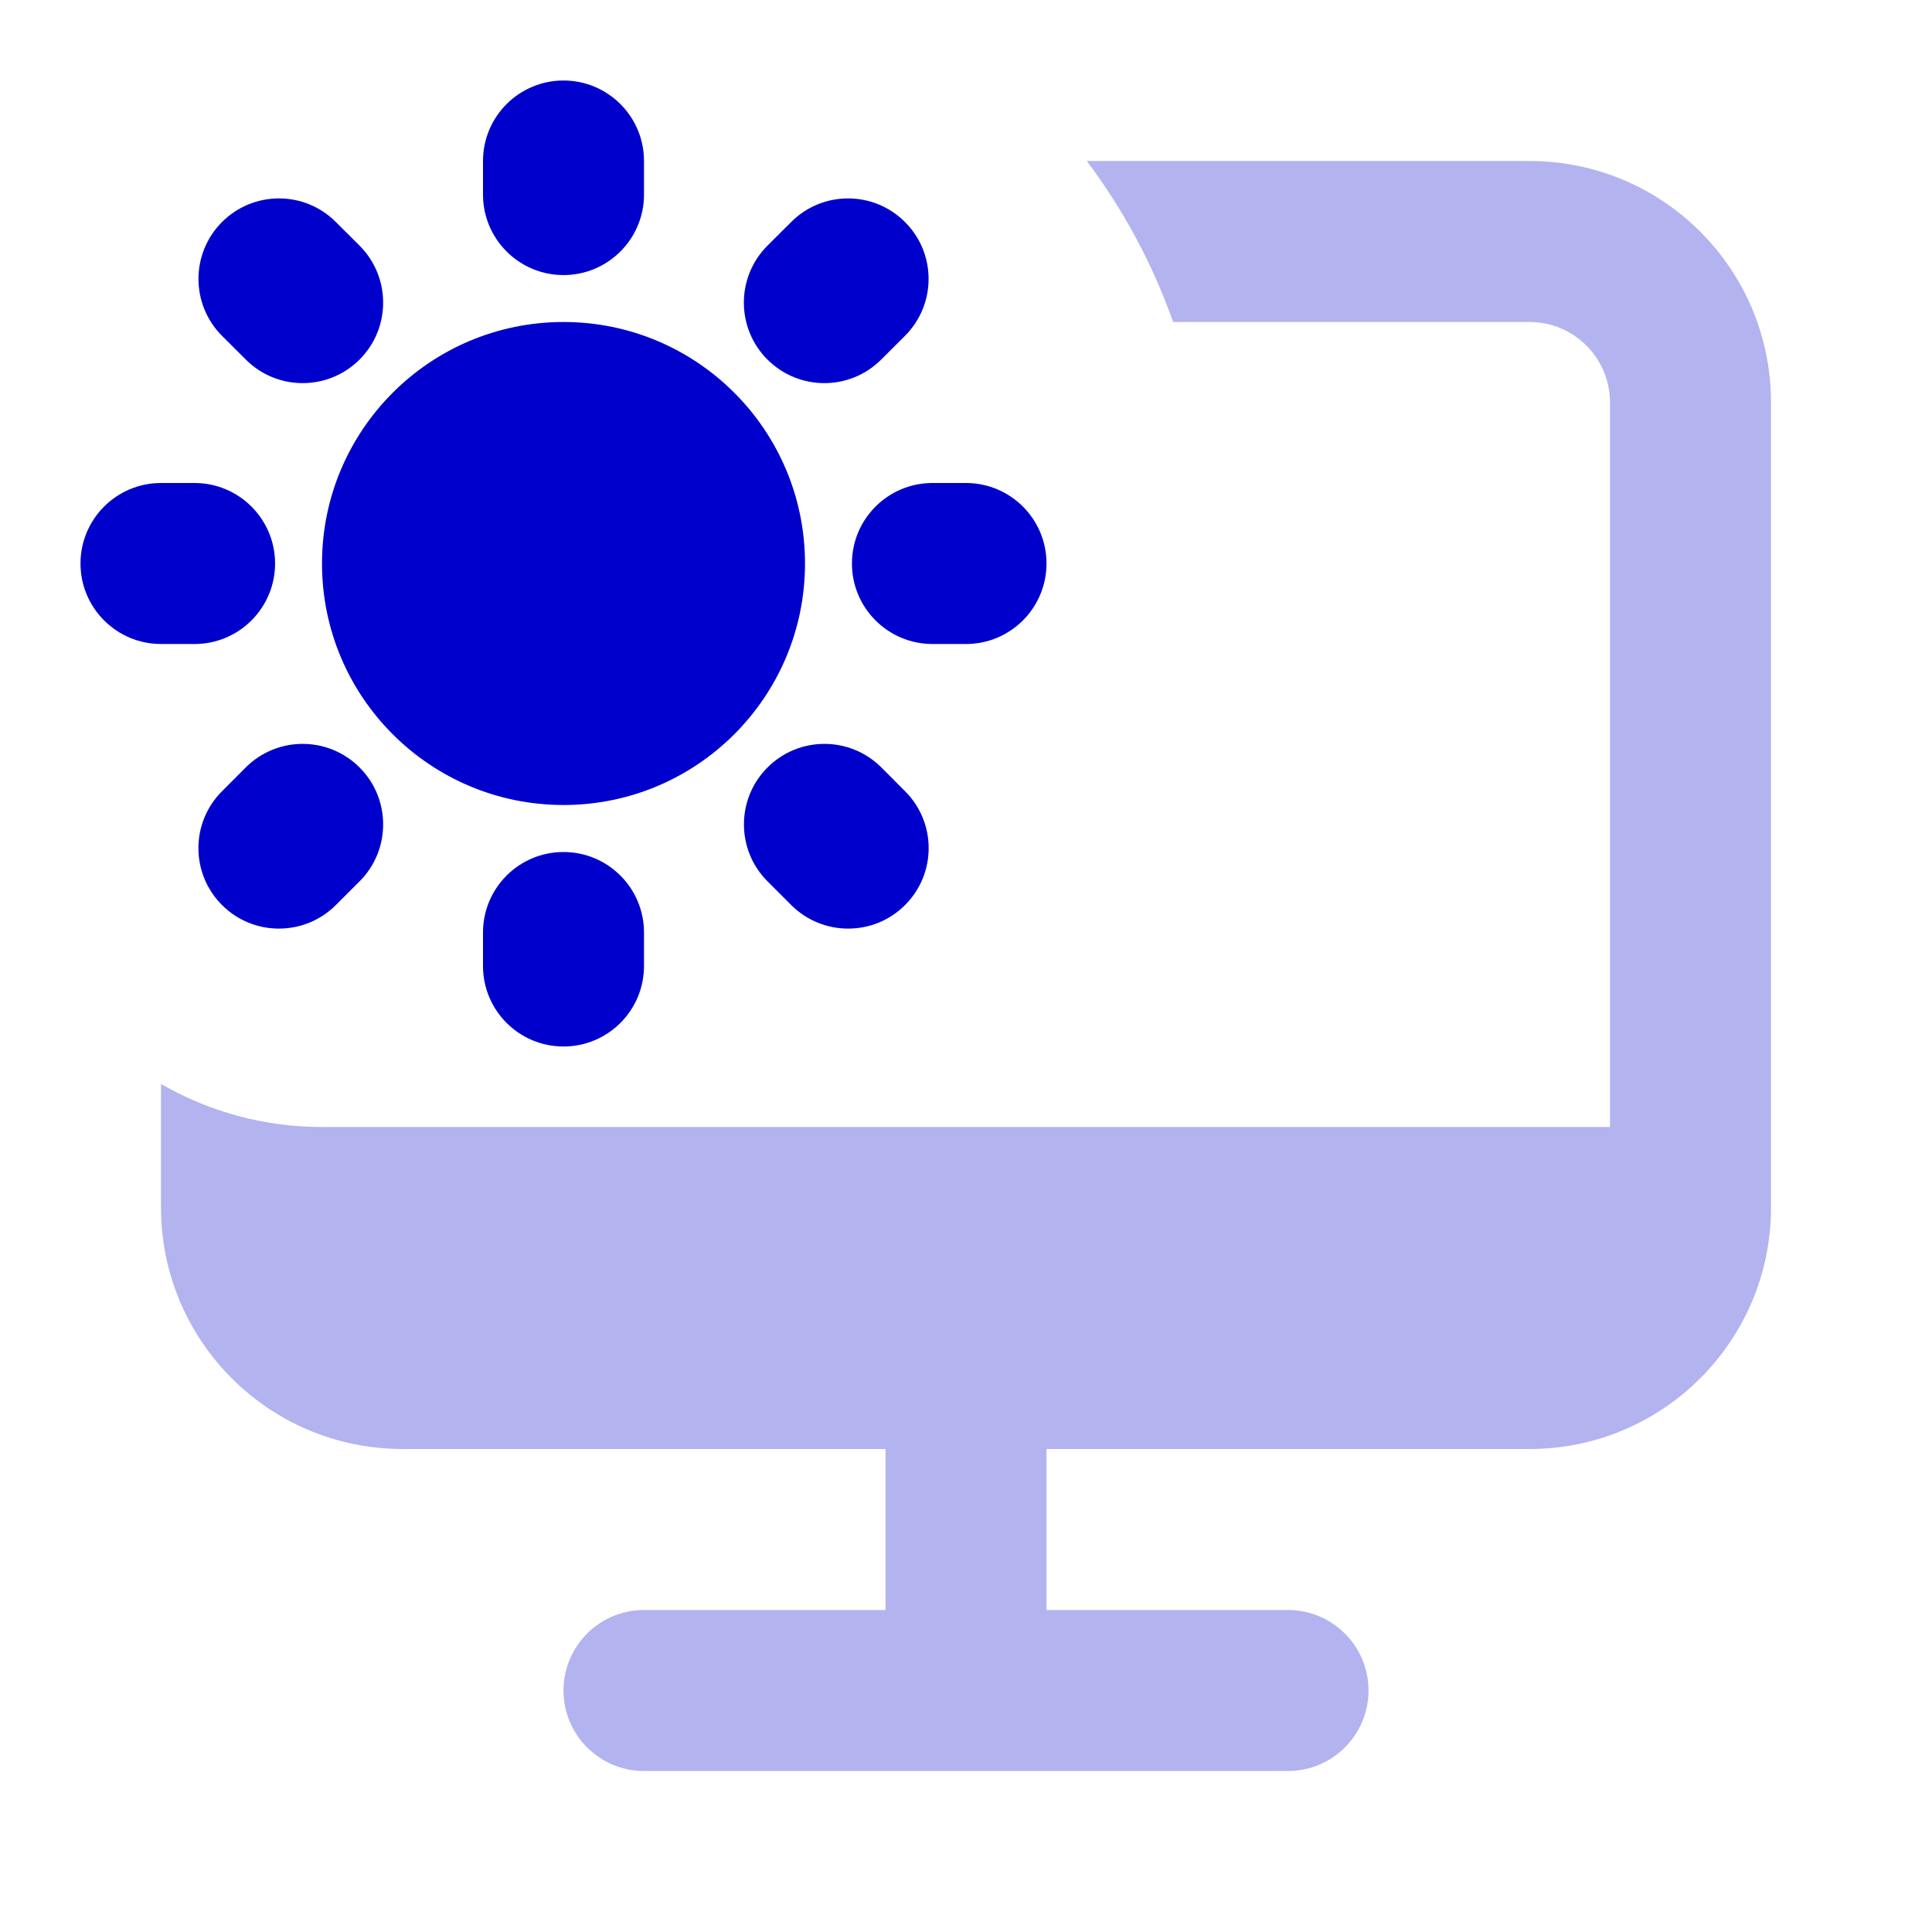 <svg width="24" height="24" viewBox="0 0 24 24" fill="none" xmlns="http://www.w3.org/2000/svg">
<path opacity="0.3" d="M2 15V13.465C2.588 13.805 3.271 14 4 14H20V5C20 4.448 19.552 4 19 4H14.573C14.317 3.276 13.953 2.603 13.501 2H19C20.657 2 22 3.343 22 5V15C22 16.657 20.657 18 19 18H13V20H16C16.552 20 17 20.448 17 21C17 21.552 16.552 22 16 22H8C7.448 22 7 21.552 7 21C7 20.448 7.448 20 8 20H11V18H5C3.343 18 2 16.657 2 15Z" fill="#0000CC"/>
<path d="M8 2C8 1.448 7.552 1 7 1C6.448 1 6 1.448 6 2V2.417C6 2.969 6.448 3.417 7 3.417C7.552 3.417 8 2.969 8 2.417V2Z" fill="#0000CC"/>
<path d="M4.172 2.758C3.782 2.367 3.149 2.367 2.758 2.758C2.368 3.148 2.368 3.781 2.758 4.172L3.053 4.466C3.443 4.857 4.076 4.857 4.467 4.466C4.857 4.076 4.857 3.443 4.467 3.052L4.172 2.758Z" fill="#0000CC"/>
<path d="M11.242 4.172C11.633 3.781 11.633 3.148 11.242 2.758C10.851 2.367 10.218 2.367 9.828 2.758L9.533 3.052C9.143 3.443 9.143 4.076 9.533 4.466C9.924 4.857 10.557 4.857 10.947 4.466L11.242 4.172Z" fill="#0000CC"/>
<path d="M7 4C5.343 4 4 5.343 4 7C4 8.657 5.343 10 7 10C8.657 10 10 8.657 10 7C10 5.343 8.657 4 7 4Z" fill="#0000CC"/>
<path d="M2 6C1.448 6 1 6.448 1 7C1 7.552 1.448 8 2 8H2.417C2.969 8 3.417 7.552 3.417 7C3.417 6.448 2.969 6 2.417 6H2Z" fill="#0000CC"/>
<path d="M11.583 6C11.031 6 10.583 6.448 10.583 7C10.583 7.552 11.031 8 11.583 8H12C12.552 8 13 7.552 13 7C13 6.448 12.552 6 12 6H11.583Z" fill="#0000CC"/>
<path d="M4.467 10.948C4.857 10.558 4.857 9.924 4.467 9.534C4.076 9.143 3.443 9.143 3.052 9.534L2.758 9.829C2.367 10.219 2.367 10.852 2.758 11.243C3.148 11.633 3.781 11.633 4.172 11.243L4.467 10.948Z" fill="#0000CC"/>
<path d="M10.949 9.534C10.558 9.143 9.925 9.143 9.534 9.534C9.144 9.924 9.144 10.558 9.534 10.948L9.829 11.243C10.22 11.633 10.853 11.633 11.243 11.243C11.634 10.852 11.634 10.219 11.243 9.829L10.949 9.534Z" fill="#0000CC"/>
<path d="M8 11.584C8 11.031 7.552 10.584 7 10.584C6.448 10.584 6 11.031 6 11.584V12C6 12.552 6.448 13 7 13C7.552 13 8 12.552 8 12V11.584Z" fill="#0000CC"/>
</svg>
